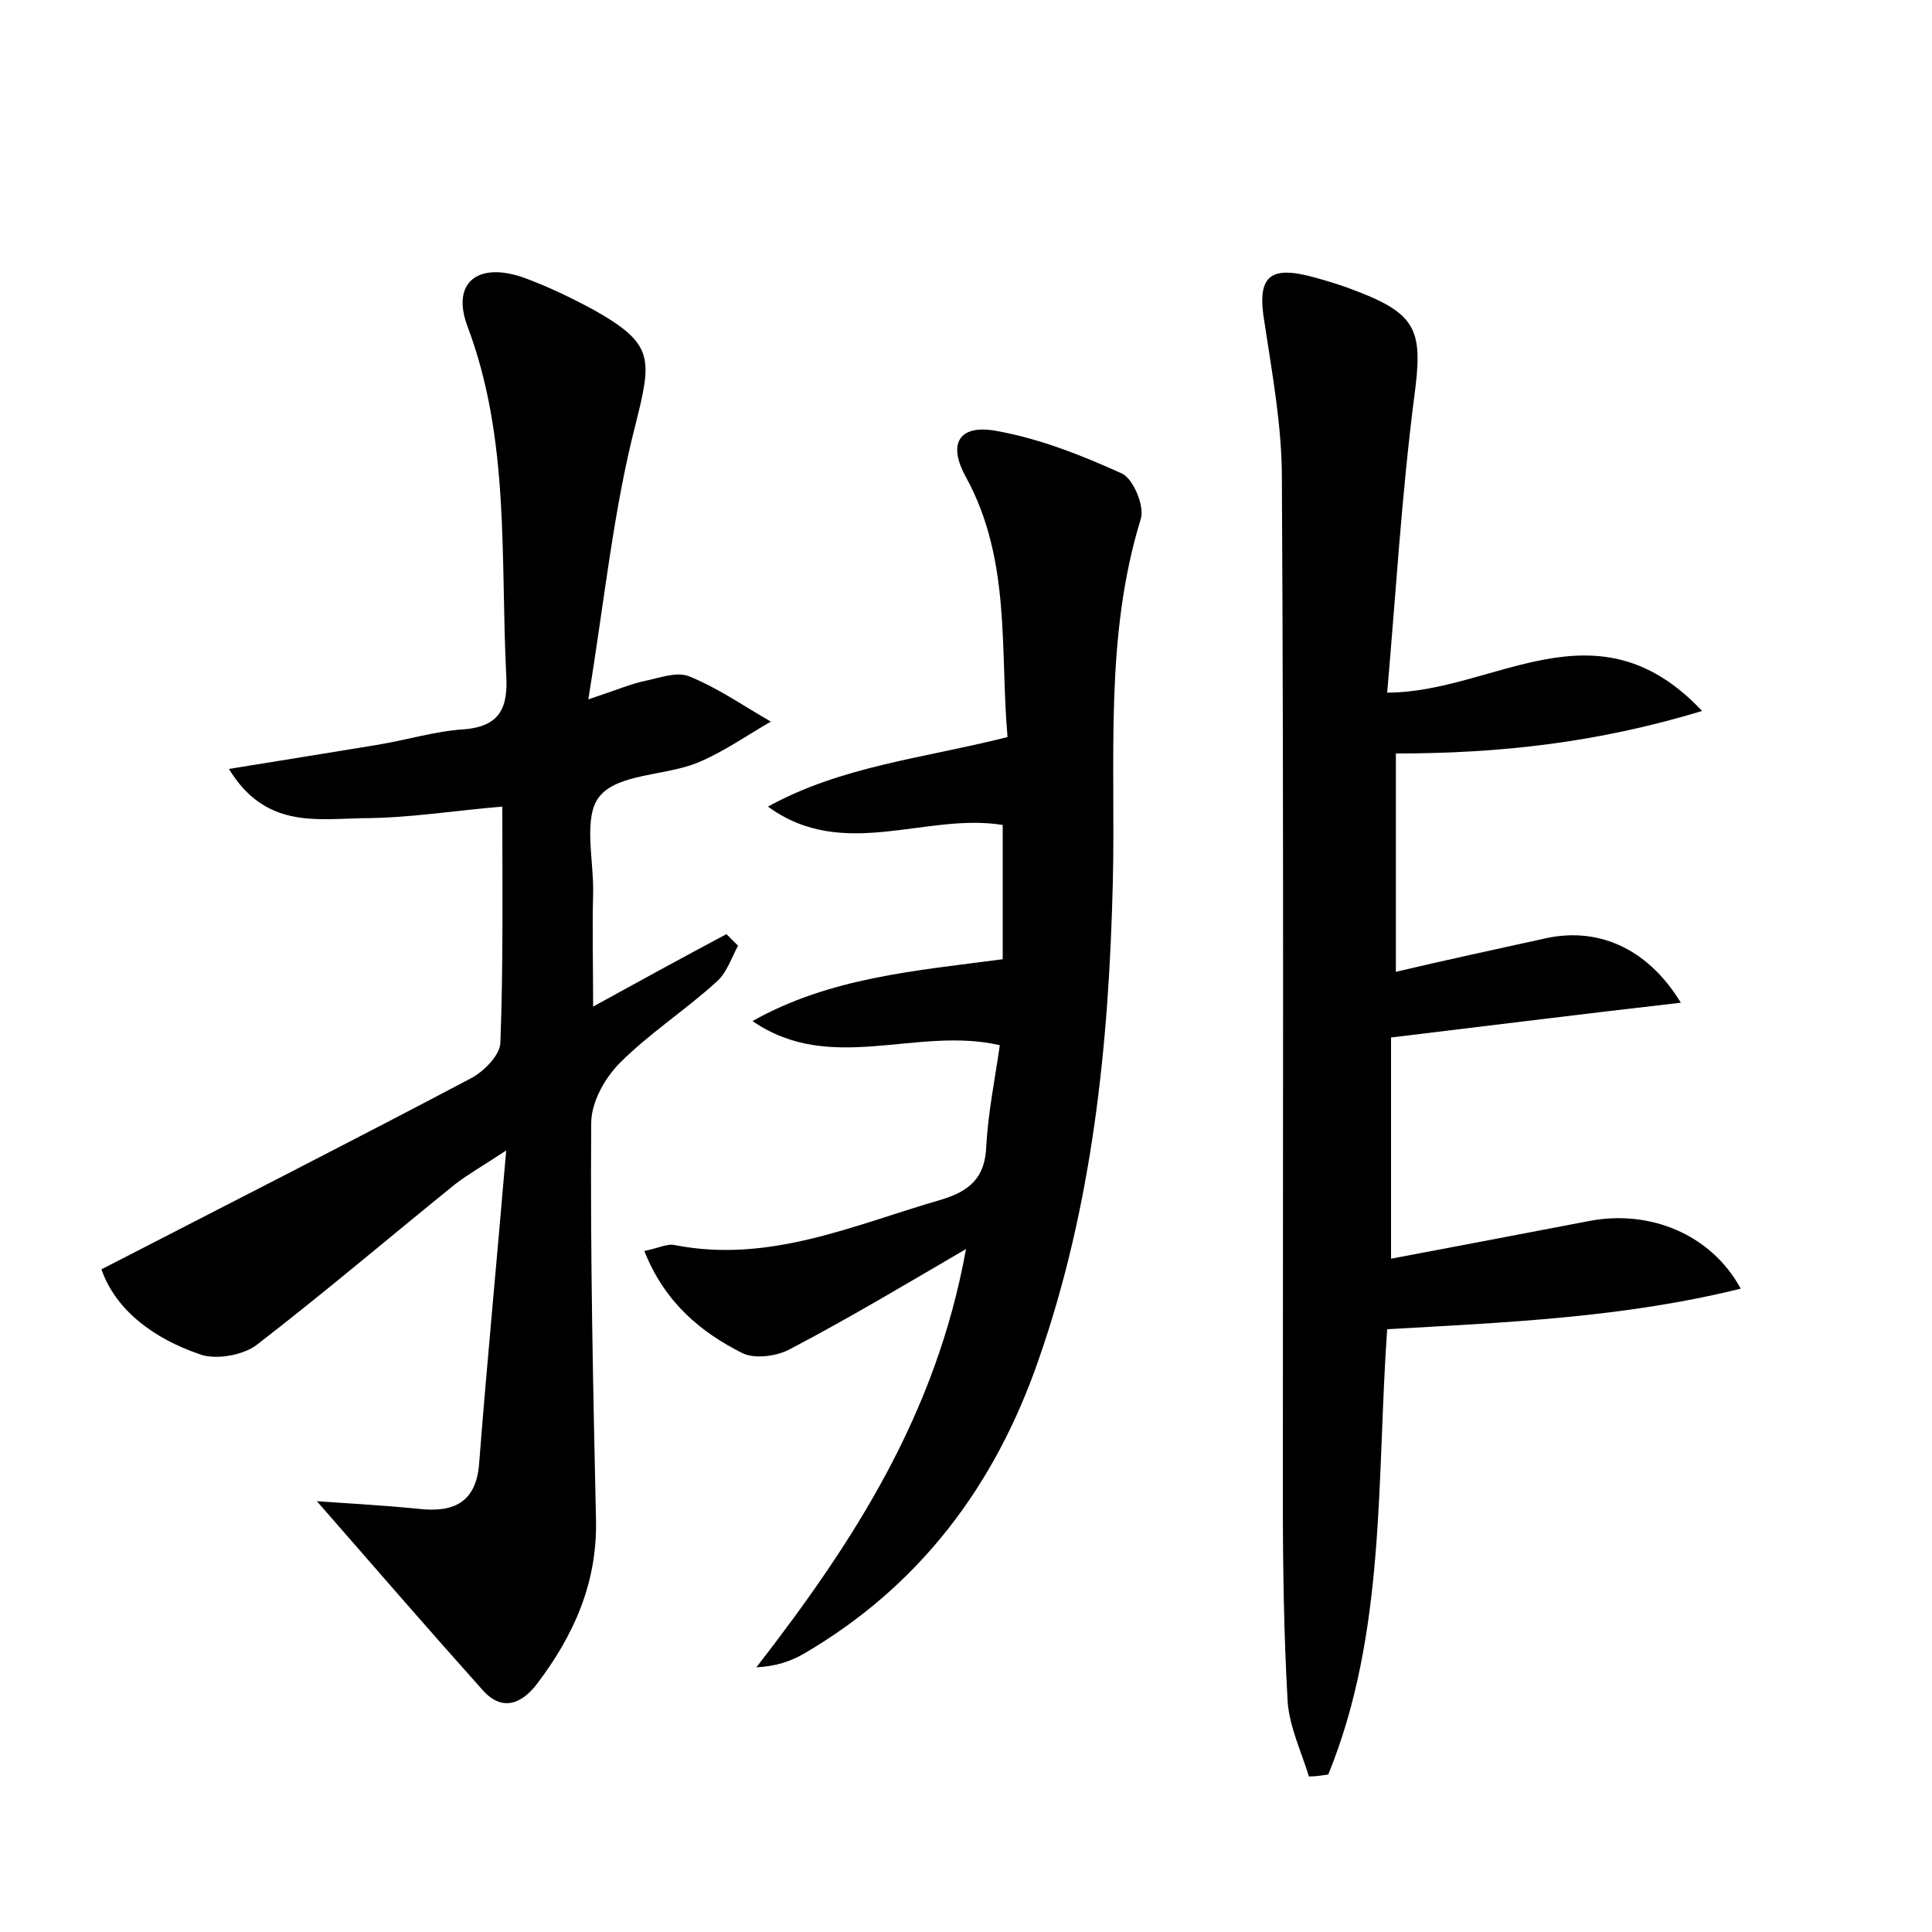 <?xml version="1.0" encoding="utf-8"?>
<!-- Generator: Adobe Illustrator 22.0.0, SVG Export Plug-In . SVG Version: 6.00 Build 0)  -->
<svg version="1.1" id="图层_1" xmlns="http://www.w3.org/2000/svg" xmlns:xlink="http://www.w3.org/1999/xlink" x="0px" y="0px"
	 viewBox="0 0 200 200" style="enable-background:new 0 0 200 200;" xml:space="preserve">
<style type="text/css">
	.st0{fill:#FFFFFF;}
</style>
<g>
	
	<path d="M10.5,131.4c13.2-6.8,25.8-13.2,38.3-19.8c1.3-0.7,3-2.4,3-3.7C52.1,100,52,92,52,83.5c-4.9,0.4-9.7,1.2-14.6,1.2
		c-4.8,0.1-10,1-13.7-5.1c5.6-0.9,10.5-1.7,15.4-2.5c3-0.5,5.9-1.4,8.9-1.6c3.9-0.3,4.6-2.4,4.4-5.7c-0.6-12.1,0.4-24.3-4-36
		c-1.7-4.5,1-6.7,5.7-5.1c2.5,0.9,5,2.1,7.4,3.4c6.2,3.5,6,5,4.3,11.8c-2.3,8.9-3.2,18.1-4.9,28.5c3-1,4.4-1.6,5.8-1.9
		c1.5-0.3,3.3-1,4.6-0.5c3,1.2,5.7,3.1,8.5,4.7c-2.6,1.5-5,3.2-7.7,4.3c-3.3,1.3-8.1,1.1-10,3.4c-1.8,2.1-0.6,6.7-0.7,10.2
		c-0.1,3.6,0,7.2,0,11.6c4.9-2.7,9.3-5.1,13.8-7.5c0.4,0.4,0.8,0.8,1.2,1.2c-0.7,1.3-1.2,2.9-2.3,3.8c-3.2,2.9-6.9,5.3-9.9,8.3
		c-1.6,1.6-3,4.1-3,6.3c-0.1,13.7,0.2,27.5,0.5,41.2c0.1,6.4-2.3,11.8-6.1,16.8c-1.6,2.1-3.6,2.9-5.6,0.7
		c-5.9-6.6-11.7-13.3-17.2-19.6c2.6,0.2,6.6,0.4,10.6,0.8c3.6,0.4,5.9-0.7,6.2-4.7c0.8-10.3,1.8-20.6,2.8-32.4
		c-2.6,1.7-4,2.5-5.3,3.5c-6.8,5.5-13.5,11.2-20.5,16.6c-1.4,1.1-4.3,1.6-5.9,1C16,138.6,12,135.7,10.5,131.4z"/>
	<path d="M174,103.8c-10.5,1.2-20,2.4-30,3.6c0,7.1,0,14.6,0,22.9c6.9-1.3,13.7-2.6,20.5-3.9c6.2-1.2,12.6,1.3,15.7,7
		c-12.1,3-24.3,3.5-36.6,4.2c-1.1,15.5-0.1,31.4-6.1,46.1c-0.7,0.1-1.3,0.2-2,0.2c-0.8-2.6-2-5.1-2.2-7.7c-0.4-7-0.5-14.1-0.5-21.1
		c0-35.2,0.1-70.4-0.1-105.6c0-5.4-1-10.8-1.8-16.1c-0.8-4.7,0.4-6,5.1-4.7c1.5,0.4,3.1,0.9,4.6,1.5c6.2,2.4,6.7,4.2,5.8,10.9
		c-1.3,10.1-1.9,20.3-2.8,30.6c11.1,0,21.6-9.8,32.6,1.9c-10.9,3.3-21,4.4-31.7,4.4c0,7.4,0,14.7,0,22.6c5.1-1.2,10.2-2.3,15.2-3.4
		C165.1,95.9,170.4,97.9,174,103.8z"/>
	<path d="M100,129.3c-6.5,3.8-12.2,7.2-18.1,10.3c-1.4,0.8-3.7,1.1-5,0.5c-4.4-2.2-8.1-5.3-10.2-10.6c1.5-0.3,2.4-0.8,3.2-0.6
		c9.8,1.9,18.5-2.1,27.5-4.7c3-0.9,4.6-2.3,4.7-5.6c0.2-3.5,0.9-6.9,1.4-10.4c-8.6-2-17.5,3.1-25.6-2.5c8-4.5,16.8-5.2,25.9-6.4
		c0-4.5,0-9.2,0-13.9c-8-1.3-16.5,3.8-24.3-1.9c7.6-4.2,16.1-5,24.8-7.2c-0.8-9,0.4-18.3-4.3-26.9c-1.9-3.4-0.8-5.5,3.1-4.8
		c4.5,0.8,8.8,2.5,13,4.4c1.2,0.5,2.4,3.4,2,4.7c-3.8,12.3-2.6,25-2.9,37.6c-0.4,16.8-2.1,33.5-7.7,49.5
		c-4.5,13-12.3,23.4-24.3,30.4c-1.4,0.8-2.9,1.3-4.9,1.4C88.3,159.7,96.9,146.5,100,129.3z"/>
</g>
</svg>
